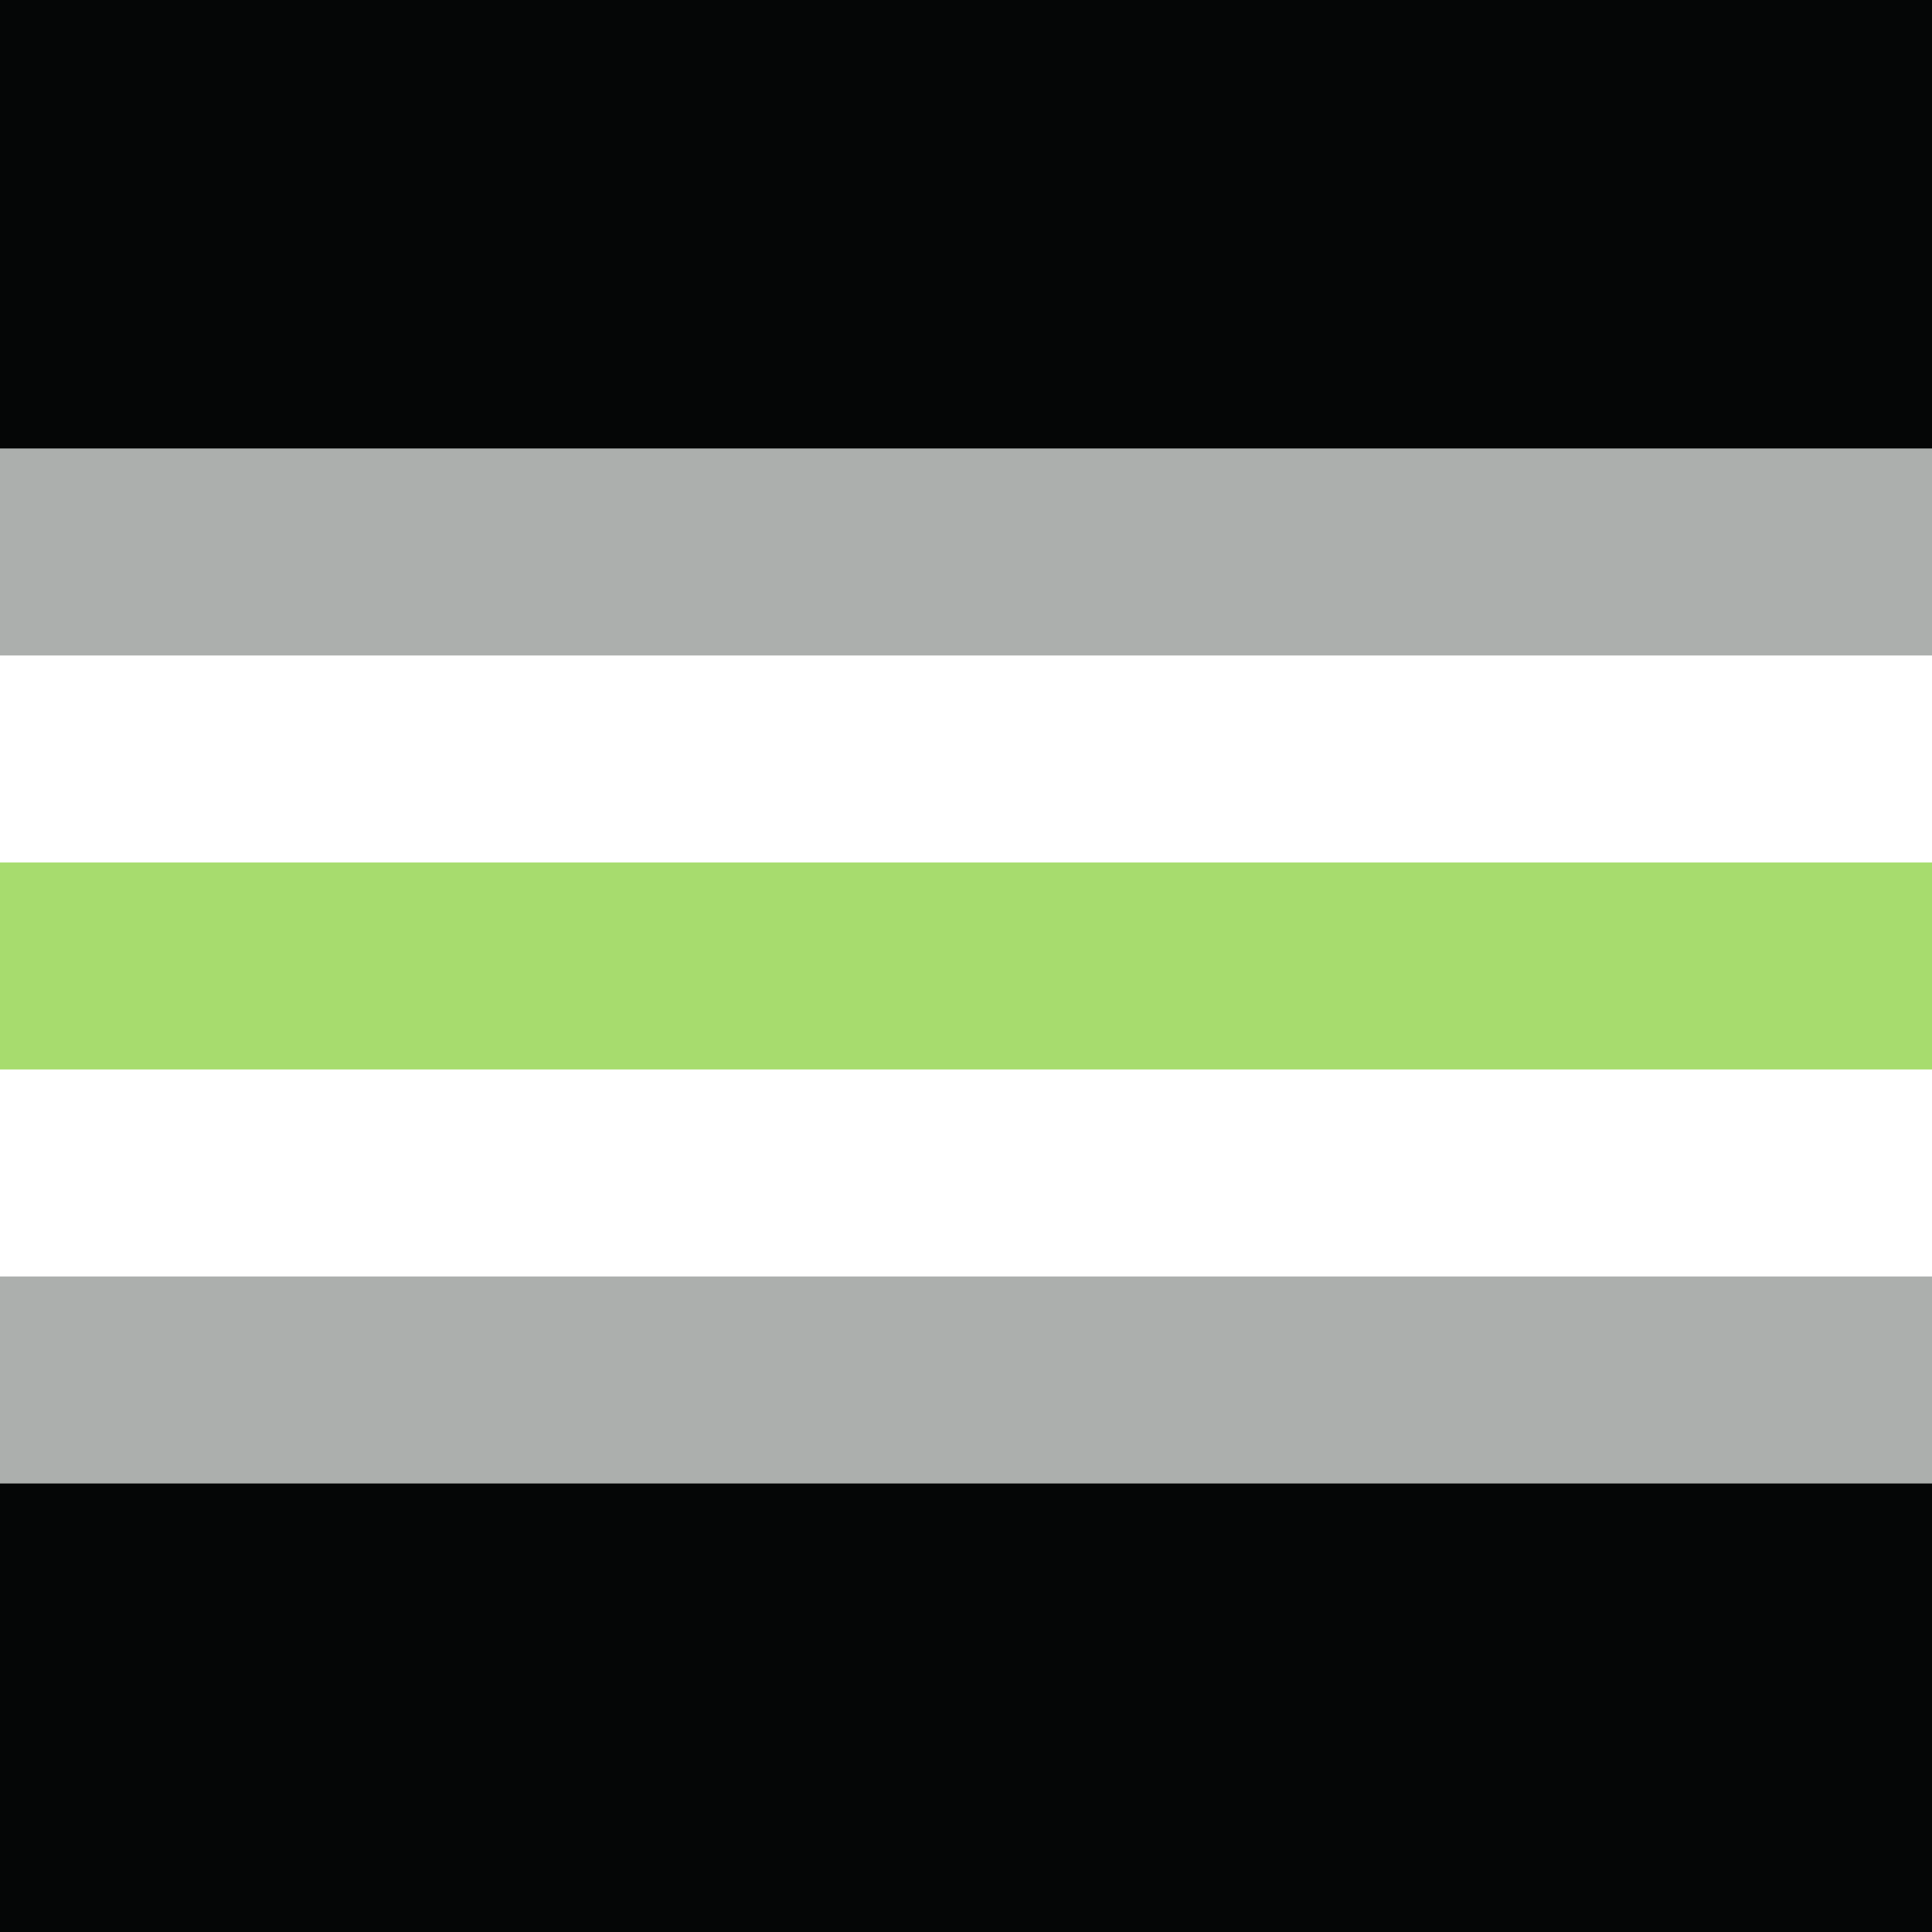 <?xml version="1.0" encoding="UTF-8" standalone="no"?>
<!-- Created with Inkscape (http://www.inkscape.org/) -->

<svg
   width="40mm"
   height="40mm"
   viewBox="0 0 40 40"
   version="1.1"
   id="svg1"
   inkscape:version="1.4 (e7c3feb100, 2024-10-09)"
   sodipodi:docname="agender.svg"
   xmlns:inkscape="http://www.inkscape.org/namespaces/inkscape"
   xmlns:sodipodi="http://sodipodi.sourceforge.net/DTD/sodipodi-0.dtd"
   xmlns="http://www.w3.org/2000/svg"
   xmlns:svg="http://www.w3.org/2000/svg">
  <sodipodi:namedview
     id="namedview1"
     pagecolor="#ffffff"
     bordercolor="#000000"
     borderopacity="0.25"
     inkscape:showpageshadow="2"
     inkscape:pageopacity="0.0"
     inkscape:pagecheckerboard="0"
     inkscape:deskcolor="#d1d1d1"
     inkscape:document-units="mm"
     inkscape:zoom="3.760485"
     inkscape:cx="54.514245"
     inkscape:cy="98.258602"
     inkscape:window-width="1412"
     inkscape:window-height="1452"
     inkscape:window-x="0"
     inkscape:window-y="0"
     inkscape:window-maximized="0"
     inkscape:current-layer="layer1" />
  <defs
     id="defs1">
    <clipPath
       clipPathUnits="userSpaceOnUse"
       id="clipPath124">
      <path
         d="M 0,841.89 H 595.28 V 0 H 0 Z"
         transform="translate(-497.556,-645.589)"
         id="path124" />
    </clipPath>
    <clipPath
       clipPathUnits="userSpaceOnUse"
       id="clipPath118">
      <path
         d="M 0,841.89 H 595.28 V 0 H 0 Z"
         transform="translate(-510.236,-629.292)"
         id="path118" />
    </clipPath>
    <clipPath
       clipPathUnits="userSpaceOnUse"
       id="clipPath122">
      <path
         d="M 0,841.89 H 595.28 V 0 H 0 Z"
         transform="translate(-540,-629.292)"
         id="path122" />
    </clipPath>
    <clipPath
       clipPathUnits="userSpaceOnUse"
       id="clipPath120">
      <path
         d="M 0,841.89 H 595.28 V 0 H 0 Z"
         transform="translate(-566.929,-596.405)"
         id="path120" />
    </clipPath>
    <clipPath
       clipPathUnits="userSpaceOnUse"
       id="clipPath116">
      <path
         d="M 0,841.89 H 595.28 V 0 H 0 Z"
         id="path116" />
    </clipPath>
    <clipPath
       clipPathUnits="userSpaceOnUse"
       id="clipPath53">
      <path
         d="M 0,841.89 H 595.28 V 0 H 0 Z"
         id="path53" />
    </clipPath>
    <clipPath
       clipPathUnits="userSpaceOnUse"
       id="clipPath55">
      <path
         d="M 0,841.89 H 595.28 V 0 H 0 Z"
         id="path55" />
    </clipPath>
    <clipPath
       clipPathUnits="userSpaceOnUse"
       id="clipPath57">
      <path
         d="M 0,841.89 H 595.28 V 0 H 0 Z"
         id="path57" />
    </clipPath>
    <clipPath
       clipPathUnits="userSpaceOnUse"
       id="clipPath90">
      <path
         d="M 0,841.89 H 595.28 V 0 H 0 Z"
         id="path90" />
    </clipPath>
    <clipPath
       clipPathUnits="userSpaceOnUse"
       id="clipPath86">
      <path
         d="M 0,841.89 H 595.28 V 0 H 0 Z"
         id="path86" />
    </clipPath>
    <clipPath
       clipPathUnits="userSpaceOnUse"
       id="clipPath88">
      <path
         d="M 0,841.89 H 595.28 V 0 H 0 Z"
         id="path88" />
    </clipPath>
    <clipPath
       clipPathUnits="userSpaceOnUse"
       id="clipPath84">
      <path
         d="M 0,841.89 H 595.28 V 0 H 0 Z"
         id="path84" />
    </clipPath>
    <clipPath
       clipPathUnits="userSpaceOnUse"
       id="clipPath82">
      <path
         d="M 0,841.89 H 595.28 V 0 H 0 Z"
         id="path82" />
    </clipPath>
    <clipPath
       clipPathUnits="userSpaceOnUse"
       id="clipPath80">
      <path
         d="M 0,841.89 H 595.28 V 0 H 0 Z"
         id="path80" />
    </clipPath>
    <clipPath
       clipPathUnits="userSpaceOnUse"
       id="clipPath68">
      <path
         d="M 0,841.89 H 595.28 V 0 H 0 Z"
         transform="translate(-340.194,-782.139)"
         id="path68" />
    </clipPath>
    <clipPath
       clipPathUnits="userSpaceOnUse"
       id="clipPath66">
      <path
         d="M 0,841.89 H 595.28 V 0 H 0 Z"
         transform="translate(-358.372,-800.153)"
         id="path66" />
    </clipPath>
    <clipPath
       clipPathUnits="userSpaceOnUse"
       id="clipPath64">
      <path
         d="M 0,841.89 H 595.28 V 0 H 0 Z"
         id="path64" />
    </clipPath>
    <clipPath
       clipPathUnits="userSpaceOnUse"
       id="clipPath62">
      <path
         d="M 0,841.89 H 595.28 V 0 H 0 Z"
         id="path62" />
    </clipPath>
    <clipPath
       clipPathUnits="userSpaceOnUse"
       id="clipPath60">
      <path
         d="M 0,841.89 H 595.28 V 0 H 0 Z"
         id="path60" />
    </clipPath>
    <clipPath
       clipPathUnits="userSpaceOnUse"
       id="clipPath51">
      <path
         d="M 0,841.89 H 595.28 V 0 H 0 Z"
         id="path51" />
    </clipPath>
    <clipPath
       clipPathUnits="userSpaceOnUse"
       id="clipPath49">
      <path
         d="M 0,841.89 H 595.28 V 0 H 0 Z"
         id="path49" />
    </clipPath>
    <clipPath
       clipPathUnits="userSpaceOnUse"
       id="clipPath47">
      <path
         d="M 0,841.89 H 595.28 V 0 H 0 Z"
         id="path47" />
    </clipPath>
    <clipPath
       clipPathUnits="userSpaceOnUse"
       id="clipPath43">
      <path
         d="M 0,841.89 H 595.28 V 0 H 0 Z"
         transform="translate(-28.346,-541.418)"
         id="path43" />
    </clipPath>
    <clipPath
       clipPathUnits="userSpaceOnUse"
       id="clipPath41">
      <path
         d="M 0,841.89 H 595.28 V 0 H 0 Z"
         transform="translate(-28.346,-513.78)"
         id="path41" />
    </clipPath>
    <clipPath
       clipPathUnits="userSpaceOnUse"
       id="clipPath39">
      <path
         d="M 0,841.89 H 595.28 V 0 H 0 Z"
         transform="translate(-28.346,-492.52)"
         id="path39" />
    </clipPath>
    <clipPath
       clipPathUnits="userSpaceOnUse"
       id="clipPath45">
      <path
         d="M 0,841.89 H 595.28 V 0 H 0 Z"
         transform="translate(-28.346,-463.465)"
         id="path45" />
    </clipPath>
  </defs>
  <g
     inkscape:label="Layer 1"
     inkscape:groupmode="layer"
     id="layer1">
    <path
       id="path7"
       d="M 0,-5.9e-5 H 40 V 40 H 0 Z"
       style="fill:#050606;fill-opacity:1;fill-rule:nonzero;stroke:none;stroke-width:0.353" />
    <path
       id="path8"
       d="M 0,9.285 H 40 V 30.714 H 0 Z"
       style="fill:#acafad;fill-opacity:1;fill-rule:nonzero;stroke:none;stroke-width:0.353" />
    <path
       id="path9"
       d="M 0,13.571 H 40 V 26.428 H 0 Z"
       style="fill:#ffffff;fill-opacity:1;fill-rule:nonzero;stroke:none;stroke-width:0.353" />
    <path
       id="path10"
       d="M 0,17.857 H 40 V 22.142 H 0 Z"
       style="fill:#a7dc6e;fill-opacity:1;fill-rule:nonzero;stroke:none;stroke-width:0.353" />
  </g>
</svg>
